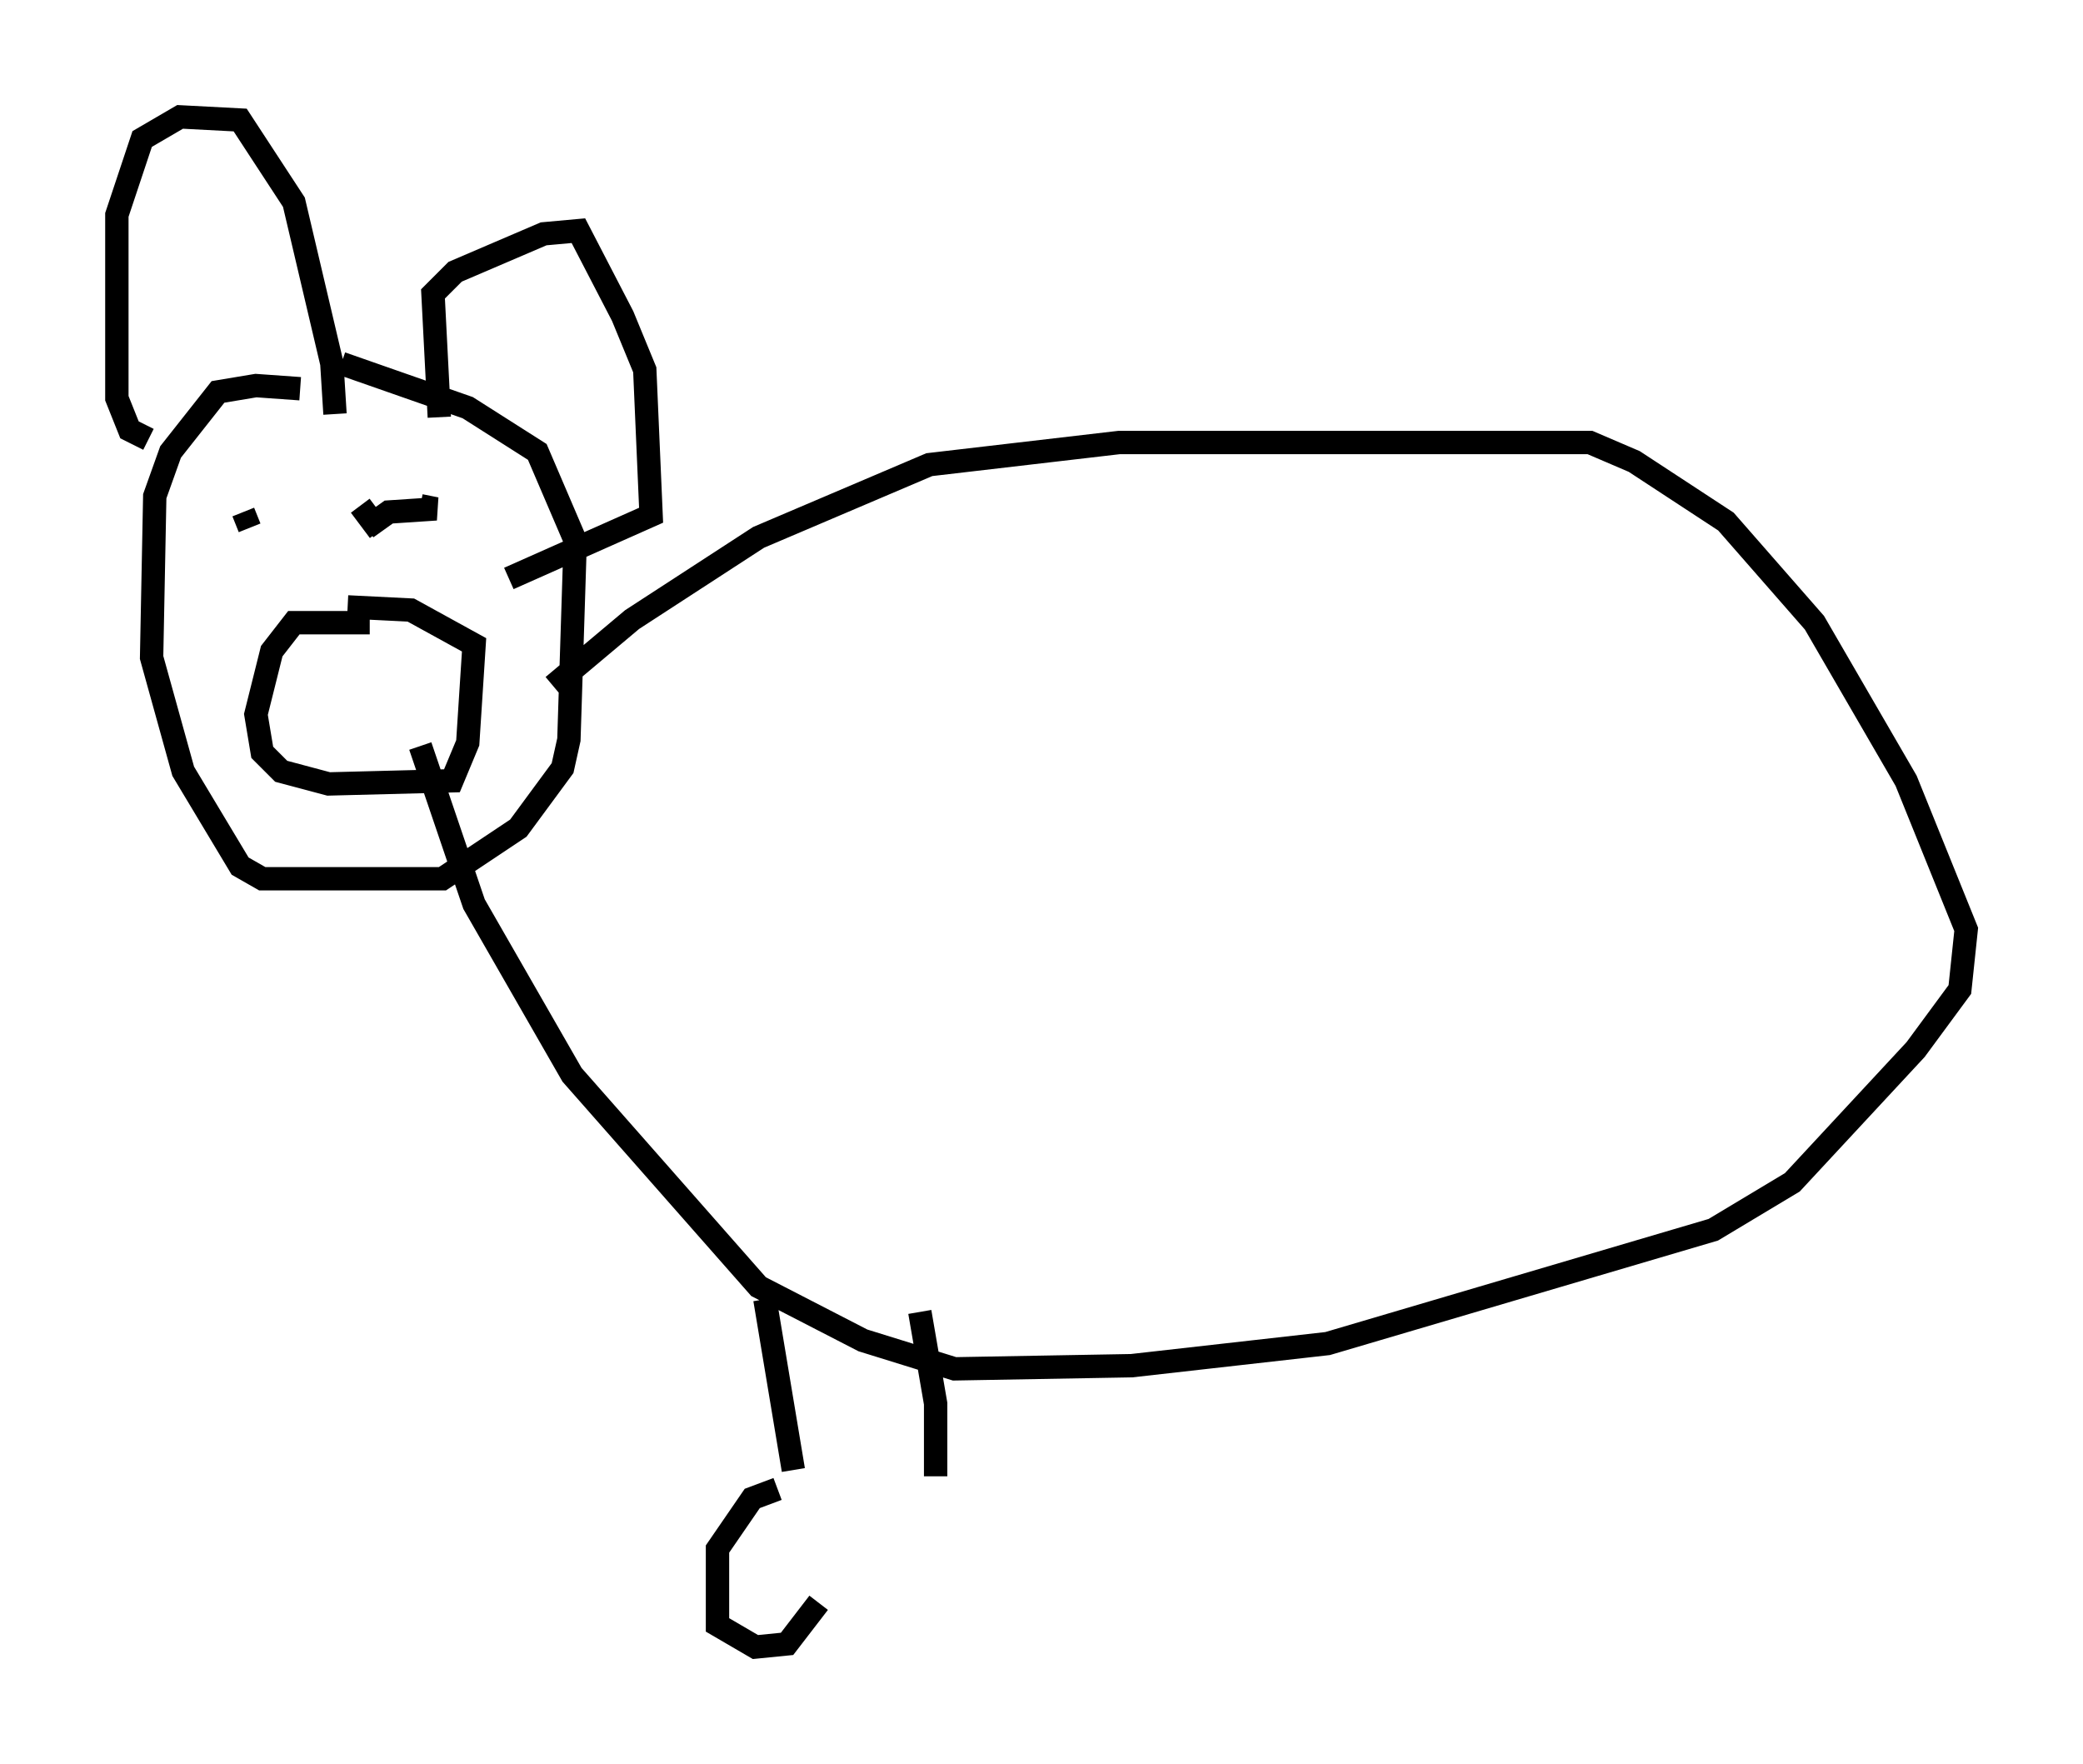 <?xml version="1.0" encoding="utf-8" ?>
<svg baseProfile="full" height="75.493" version="1.1" width="89.16" xmlns="http://www.w3.org/2000/svg" xmlns:ev="http://www.w3.org/2001/xml-events" xmlns:xlink="http://www.w3.org/1999/xlink"><defs /><rect fill="white" height="75.493" width="89.16" x="0" y="0" /><path d="M18.938, 18.532 m-6.089, -1.894 l-1.894, -0.135 -1.624, 0.271 l-2.03, 2.571 -0.677, 1.894 l-0.135, 6.901 1.353, 4.871 l2.436, 4.059 0.947, 0.541 l7.713, 0.0 3.248, -2.165 l1.894, -2.571 0.271, -1.218 l0.271, -8.525 -1.624, -3.789 l-2.977, -1.894 -5.413, -1.894 m-4.195, 6.36 l0.271, 0.677 m7.578, 0.406 l0.0, 0.0 m-0.271, -1.353 l0.677, 0.135 -2.03, 0.135 l-0.947, 0.677 m-0.271, -0.947 l0.812, 1.083 m-0.406, 3.924 l-3.248, 0.0 -0.947, 1.218 l-0.677, 2.706 0.271, 1.624 l0.812, 0.812 2.03, 0.541 l5.277, -0.135 0.677, -1.624 l0.271, -4.195 -2.706, -1.488 l-2.706, -0.135 m-8.525, -7.172 l-0.812, -0.406 -0.541, -1.353 l0.0, -7.848 1.083, -3.248 l1.624, -0.947 2.571, 0.135 l2.3, 3.518 1.624, 6.901 l0.135, 2.165 m4.465, 0.135 l-0.271, -5.277 0.947, -0.947 l3.789, -1.624 1.488, -0.135 l1.894, 3.654 0.947, 2.3 l0.271, 6.225 -6.089, 2.706 m1.894, 4.601 l3.383, -2.842 5.413, -3.518 l7.307, -3.112 8.119, -0.947 l20.162, 0.0 1.894, 0.812 l3.924, 2.571 3.789, 4.33 l3.924, 6.766 2.571, 6.36 l-0.271, 2.571 -1.894, 2.571 l-5.277, 5.683 -3.383, 2.03 l-16.509, 4.871 -8.39, 0.947 l-7.578, 0.135 -3.924, -1.218 l-4.465, -2.3 -7.984, -9.066 l-4.195, -7.307 -2.3, -6.766 m14.75, 23.68 l1.218, 7.307 m5.413, -6.766 l0.677, 3.924 0.0, 3.112 m-6.766, 0.541 l-1.083, 0.406 -1.488, 2.165 l0.0, 3.248 1.624, 0.947 l1.353, -0.135 1.353, -1.759 " fill="none" stroke="black" stroke-width="1" /></svg>